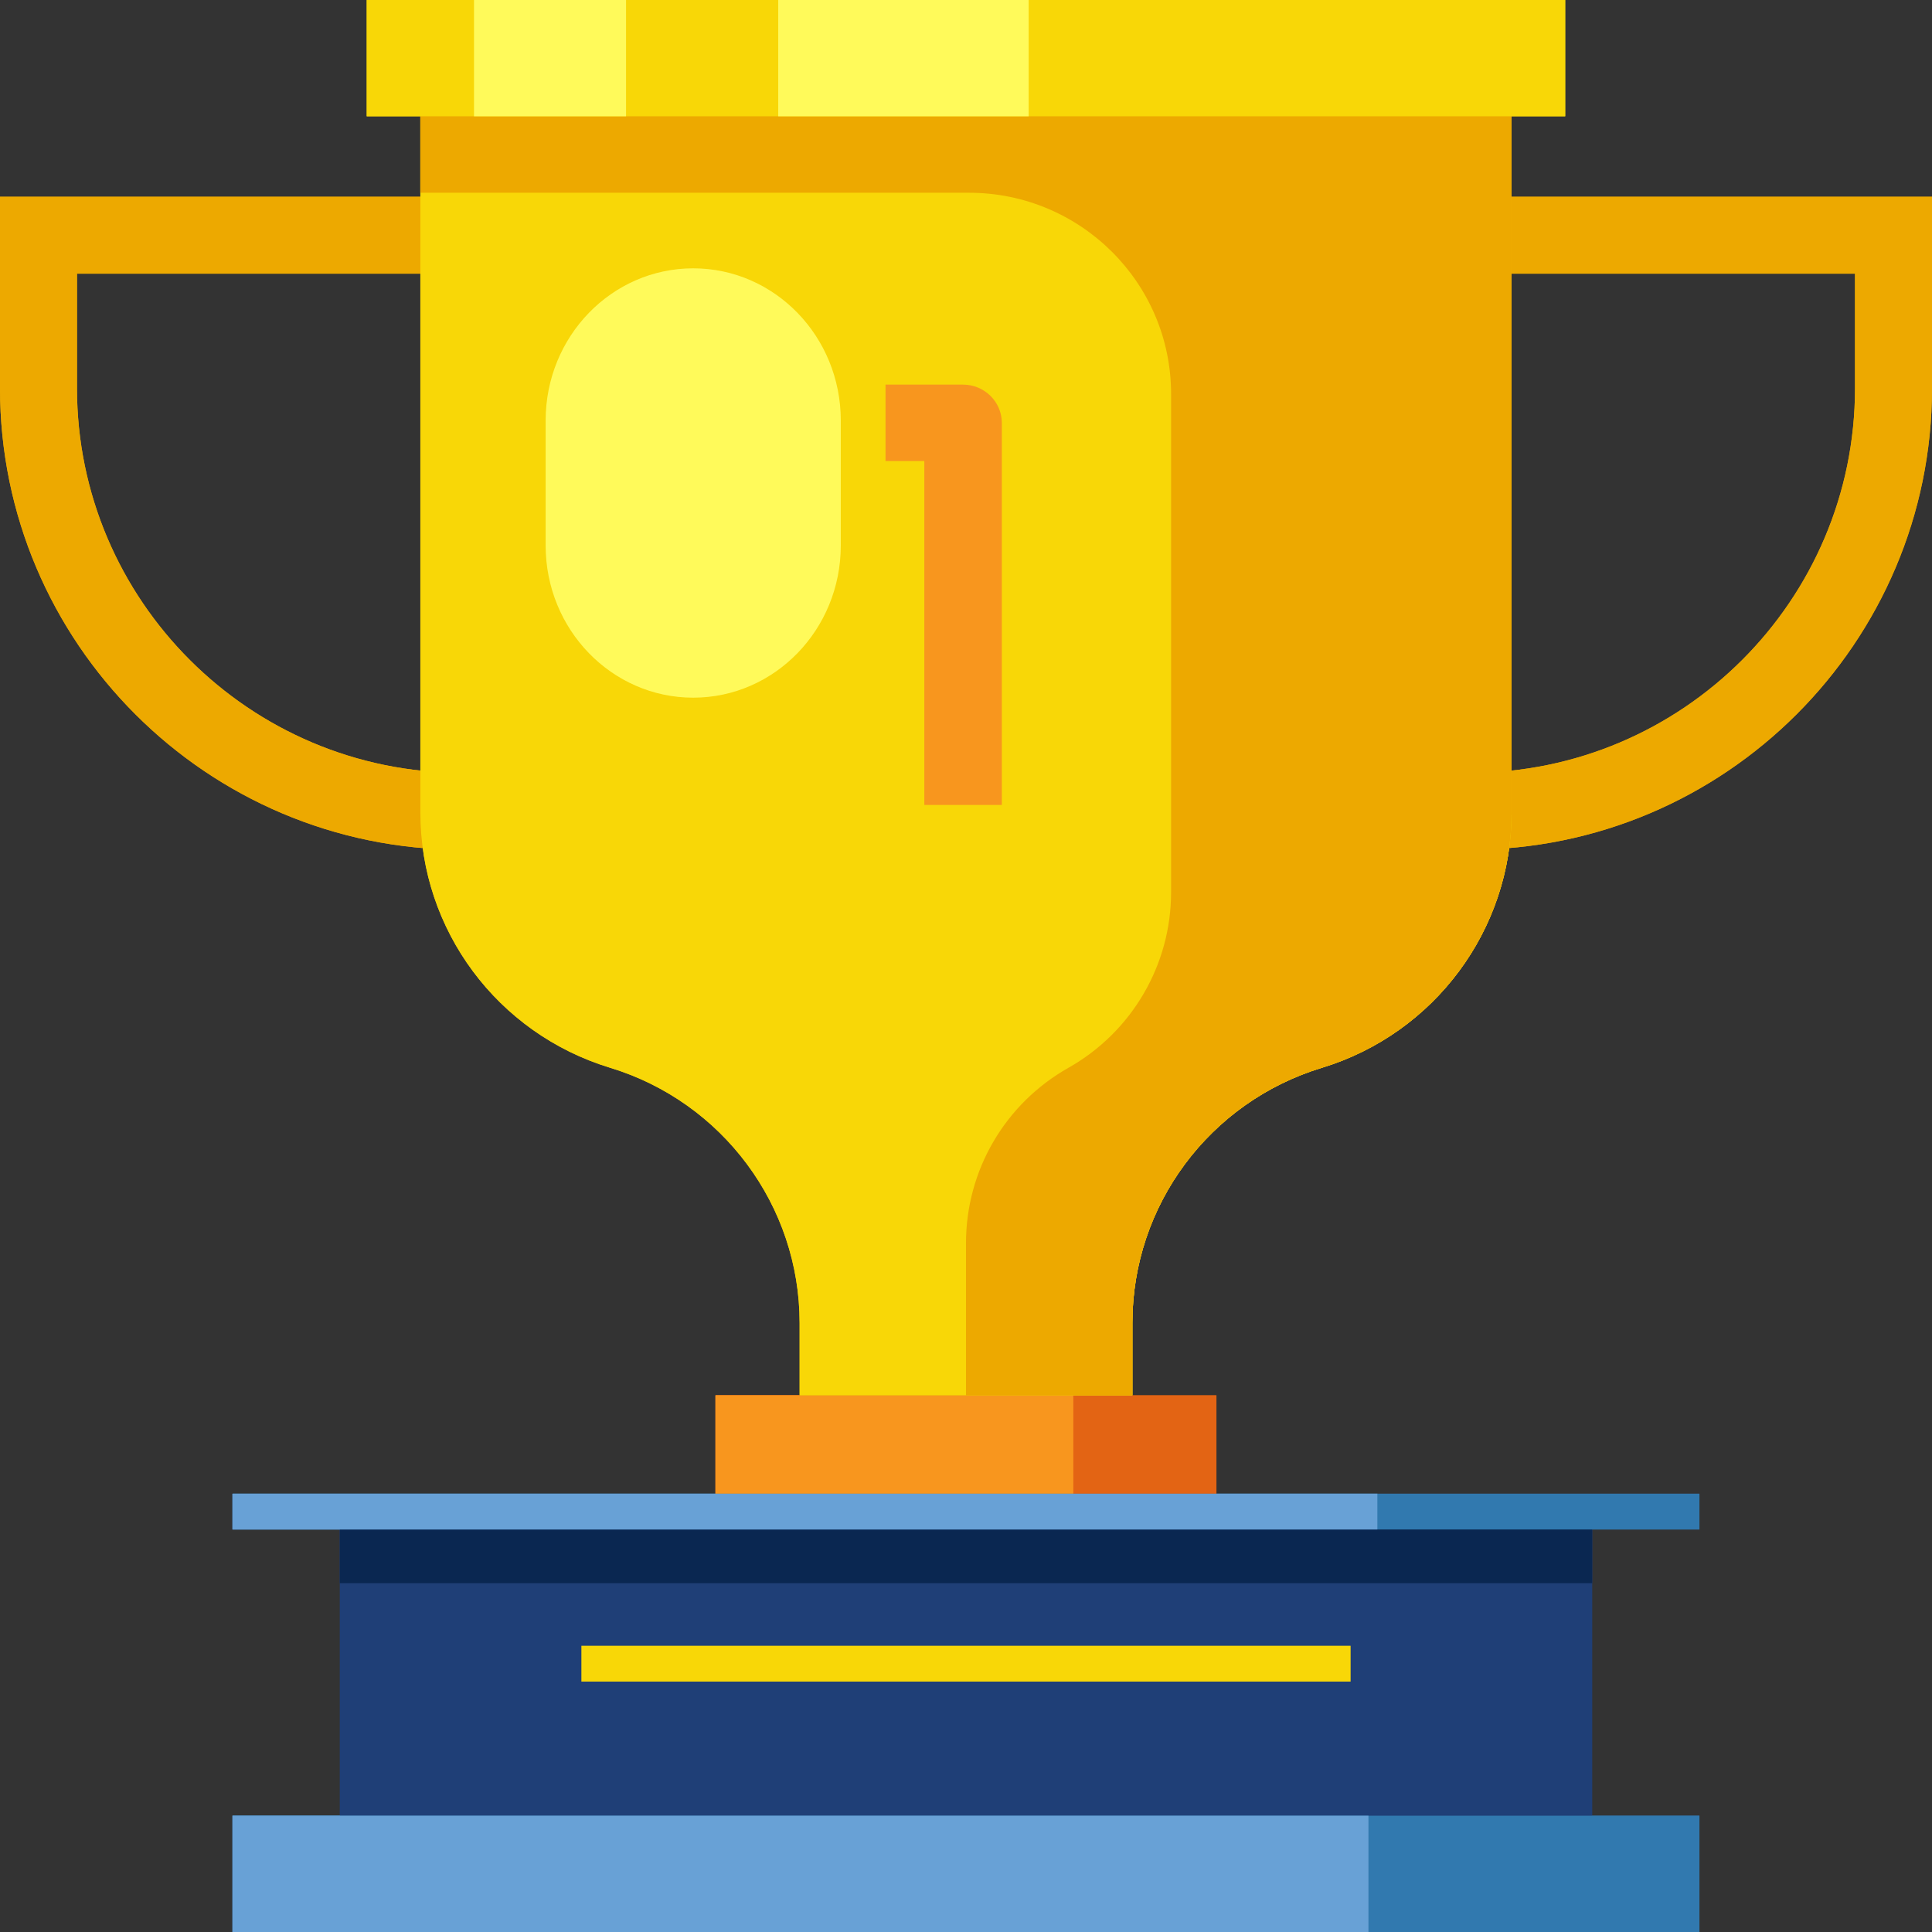 <svg width="26" height="26" viewBox="0 0 26 26" fill="none" xmlns="http://www.w3.org/2000/svg">
<rect x="0" y="0" width="26" height="26" fill="#333333" stroke="none"/>
<path d="M19.785 11.435H19.112V10.4H19.785C22.639 10.4 24.964 8.077 24.964 5.225V3.683H19.112V2.648H26V5.225C26 8.646 23.213 11.435 19.785 11.435ZM6.215 11.435H6.888V10.4H6.215C3.361 10.4 1.036 8.077 1.036 5.225V3.683H7.044V2.648H0V5.225C0 8.646 2.786 11.435 6.215 11.435Z" fill="#EDA900"/>
<path d="M21.426 20.343H4.574V26H21.426V20.343Z" fill="#1F3F77"/>
<path d="M21.426 20.343H4.574V21.306H21.426V20.343Z" fill="#0A2751"/>
<path d="M22.87 24.435H3.129V26H22.87V24.435Z" fill="#3179AF"/>
<path d="M18.416 24.435H3.129V26H18.416V24.435Z" fill="#68A1D6"/>
<path d="M16.37 18.778H9.629V20.343H16.37V18.778Z" fill="#E36414"/>
<path d="M14.444 18.778H9.629V20.343H14.444V18.778Z" fill="#F8961E"/>
<path d="M5.657 0V10.935C5.657 12.517 6.694 13.907 8.209 14.369C9.724 14.83 10.761 16.226 10.761 17.803V18.778H15.239V17.803C15.239 16.221 16.275 14.83 17.791 14.369C19.306 13.907 20.342 12.512 20.342 10.935V0H5.657Z" fill="#F8D707"/>
<path d="M22.87 20.102H3.129V20.583H22.87V20.102Z" fill="#3179AF"/>
<path d="M18.536 20.102H3.129V20.583H18.536V20.102Z" fill="#68A1D6"/>
<path d="M18.176 22.148H7.824V22.63H18.176V22.148Z" fill="#F8D707"/>
<path d="M5.657 0V2.594H13.041C14.541 2.594 15.76 3.807 15.76 5.301V12.008C15.76 12.984 15.234 13.886 14.38 14.369C13.526 14.851 13 15.748 13 16.729V18.778H15.239V17.803C15.239 16.221 16.275 14.83 17.791 14.369C19.306 13.907 20.342 12.512 20.342 10.935V0H5.657Z" fill="#EDA900"/>
<path d="M21.064 0H4.935V1.565H21.064V0Z" fill="#F8D707"/>
<path d="M8.425 0H6.379V1.565H8.425V0Z" fill="#FFFA5A"/>
<path d="M13.843 0H10.473V1.565H13.843V0Z" fill="#FFFA5A"/>
<path d="M9.329 3.611C8.232 3.611 7.343 4.528 7.343 5.659V7.341C7.343 8.472 8.232 9.389 9.329 9.389C10.425 9.389 11.315 8.472 11.315 7.341V5.659C11.315 4.528 10.425 3.611 9.329 3.611Z" fill="#FFFA5A"/>
<path d="M13.482 10.833H12.439V6.205H11.917V5.176H12.96C13.247 5.176 13.482 5.407 13.482 5.69V10.833Z" fill="#F8961E"/>
<path d="M19.785 11.435H19.112V10.4H19.785C22.639 10.4 24.964 8.077 24.964 5.225V3.683H19.112V2.648H26V5.225C26 8.646 23.213 11.435 19.785 11.435ZM6.215 11.435H6.888V10.4H6.215C3.361 10.4 1.036 8.077 1.036 5.225V3.683H7.044V2.648H0V5.225C0 8.646 2.786 11.435 6.215 11.435Z" fill="#EDA900"/>
<path d="M21.426 20.343H4.574V26H21.426V20.343Z" fill="#1F3F77"/>
<path d="M21.426 20.343H4.574V21.306H21.426V20.343Z" fill="#0A2751"/>
<path d="M22.87 24.435H3.129V26H22.87V24.435Z" fill="#3179AF"/>
<path d="M18.416 24.435H3.129V26H18.416V24.435Z" fill="#68A1D6"/>
<path d="M16.37 18.778H9.629V20.343H16.37V18.778Z" fill="#E36414"/>
<path d="M14.444 18.778H9.629V20.343H14.444V18.778Z" fill="#F8961E"/>
<path d="M5.657 0V10.935C5.657 12.517 6.694 13.907 8.209 14.369C9.724 14.83 10.761 16.226 10.761 17.803V18.778H15.239V17.803C15.239 16.221 16.275 14.83 17.791 14.369C19.306 13.907 20.342 12.512 20.342 10.935V0H5.657Z" fill="#F8D707"/>
<path d="M22.87 20.102H3.129V20.583H22.87V20.102Z" fill="#3179AF"/>
<path d="M18.536 20.102H3.129V20.583H18.536V20.102Z" fill="#68A1D6"/>
<path d="M18.176 22.148H7.824V22.63H18.176V22.148Z" fill="#F8D707"/>
<path d="M5.657 0V2.594H13.041C14.541 2.594 15.76 3.807 15.76 5.301V12.008C15.76 12.984 15.234 13.886 14.38 14.369C13.526 14.851 13 15.748 13 16.729V18.778H15.239V17.803C15.239 16.221 16.275 14.83 17.791 14.369C19.306 13.907 20.342 12.512 20.342 10.935V0H5.657Z" fill="#EDA900"/>
<path d="M21.064 0H4.935V1.565H21.064V0Z" fill="#F8D707"/>
<path d="M8.425 0H6.379V1.565H8.425V0Z" fill="#FFFA5A"/>
<path d="M13.843 0H10.473V1.565H13.843V0Z" fill="#FFFA5A"/>
<path d="M9.329 3.611C8.232 3.611 7.343 4.528 7.343 5.659V7.341C7.343 8.472 8.232 9.389 9.329 9.389C10.425 9.389 11.315 8.472 11.315 7.341V5.659C11.315 4.528 10.425 3.611 9.329 3.611Z" fill="#FFFA5A"/>
<path d="M13.482 10.833H12.439V6.205H11.917V5.176H12.96C13.247 5.176 13.482 5.407 13.482 5.69V10.833Z" fill="#F8961E"/>
</svg>
